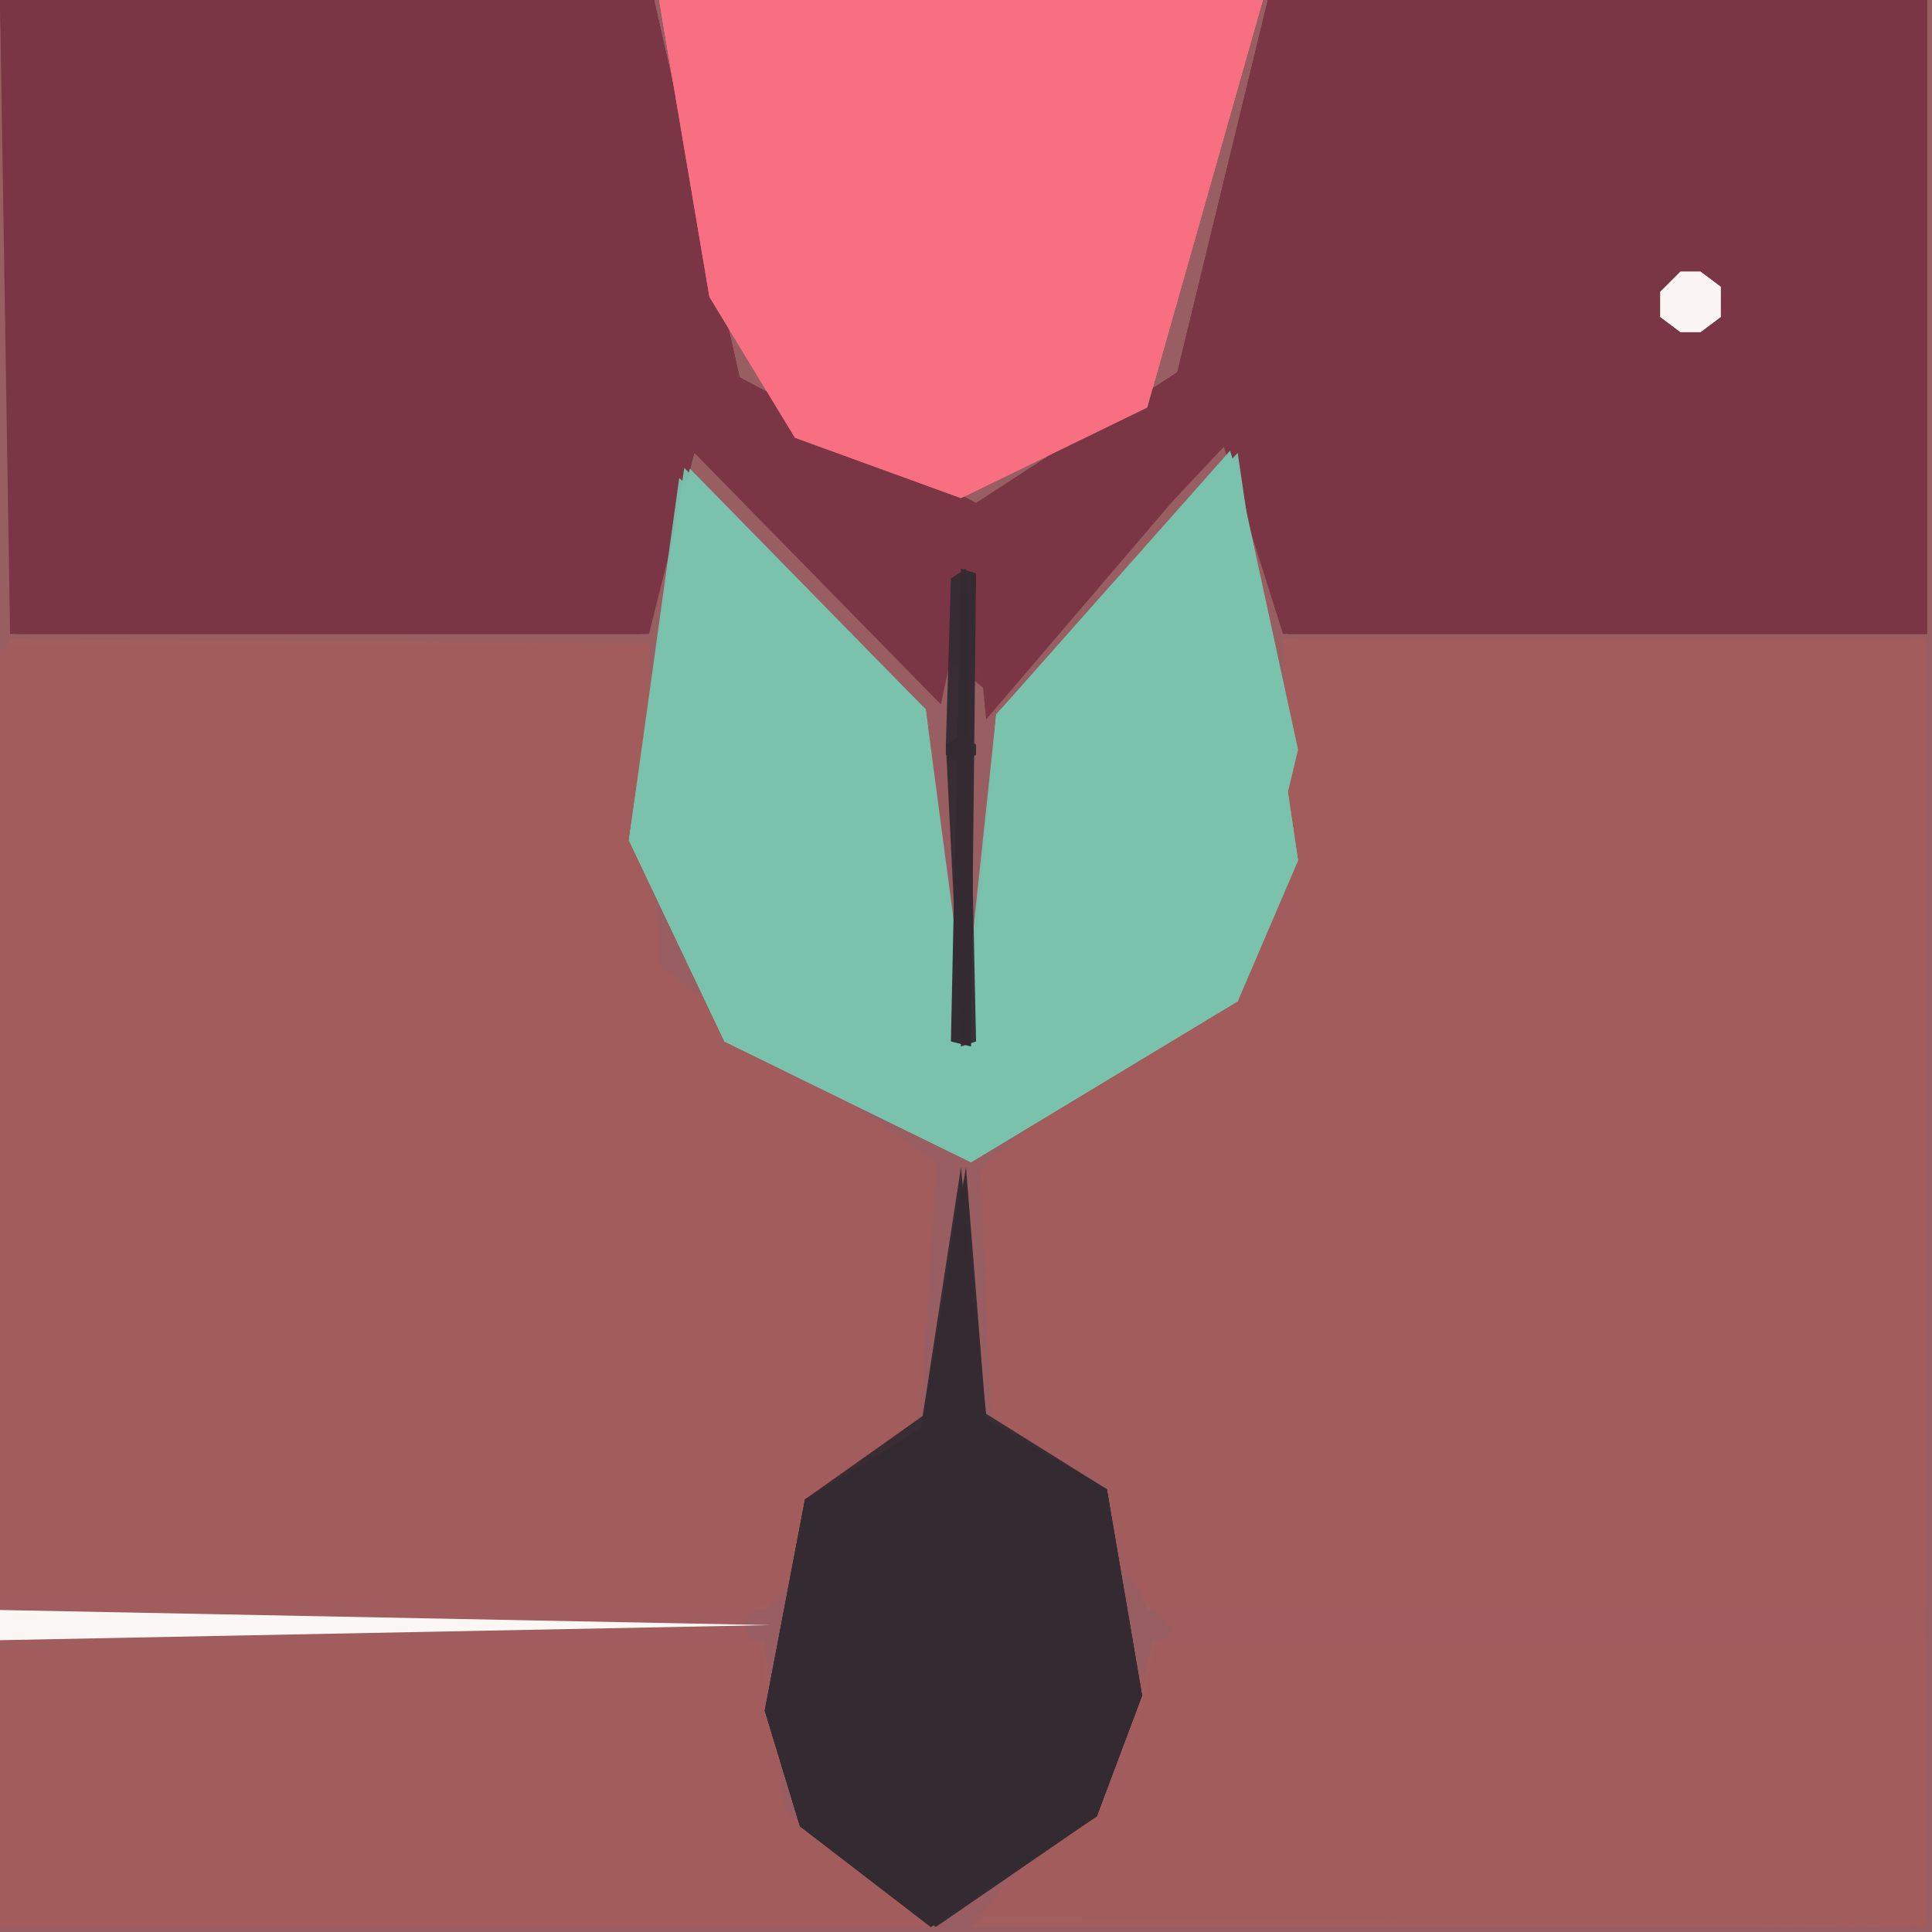 <svg xmlns="http://www.w3.org/2000/svg" width="768" height="768" viewBox="0 0 384 384">
<rect width="384" height="384" fill="#985e61"/>
<polygon points="2.0,127.0 0.0,317.0 152.0,320.0 183.0,281.0 186.0,232.0 131.0,192.0 129.0,128.0" fill="#a25d5d" />
<polygon points="255.0,127.0 257.0,181.0 195.0,232.0 197.0,282.0 218.0,292.0 228.0,320.0 383.0,319.0 383.0,127.0" fill="#a25d5d" />
<polygon points="0.0,0.0 2.0,126.0 129.0,126.0 138.0,90.0 187.0,140.0 193.0,112.0 196.0,143.0 243.0,88.0 255.0,126.0 383.0,126.0 383.0,0.0 252.0,0.0 234.0,74.0 194.0,100.0 147.0,75.0 130.0,0.0" fill="#7a3645" />
<polygon points="1.0,128.0 0.0,317.0 154.0,319.0 183.0,281.0 186.0,231.0 131.0,192.0 129.0,128.0" fill="#a25d5d" opacity="0.95" />
<polygon points="255.0,128.0 257.0,181.0 195.0,232.0 197.0,282.0 218.0,292.0 229.0,320.0 383.0,319.0 383.0,127.0" fill="#a25d5d" opacity="0.95" />
<polygon points="131.0,0.0 141.0,59.0 158.0,87.0 191.0,99.0 228.0,81.0 251.0,0.0" fill="#f87082" />
<polygon points="258.0,127.0 252.0,192.0 195.0,232.0 197.0,281.0 233.0,324.0 194.0,383.0 383.0,383.0 383.0,127.0" fill="#a25d5d" opacity="0.95" />
<polygon points="0.0,328.0 0.0,383.0 185.0,383.0 156.0,360.0 152.0,326.0" fill="#a25d5d" />
<polygon points="193.0,383.0 383.0,383.0 383.0,326.0 229.0,326.0 223.0,355.0" fill="#a25d5d" />
<polygon points="0.0,129.0 0.0,383.0 184.0,383.0 156.0,360.0 148.0,322.0 183.0,281.0 186.0,232.0 131.0,192.0 128.0,129.0" fill="#a25d5d" opacity="0.95" />
<polygon points="245.0,89.0 198.0,142.0 193.0,209.0 184.0,141.0 136.0,92.0 125.0,167.0 144.0,207.0 193.0,231.0 246.0,199.0 258.0,149.0" fill="#7ac2ac" />
<polygon points="0.0,0.0 3.0,126.0 128.0,126.0 138.0,90.0 197.0,138.0 244.0,88.0 256.0,126.0 383.0,126.0 383.0,0.0 252.0,0.0 234.0,74.0 194.0,100.0 147.0,75.0 130.0,0.0" fill="#7a3645" opacity="0.95" />
<polygon points="0.0,0.0 4.0,126.0 127.0,126.0 138.0,90.0 198.0,135.0 244.0,88.0 256.0,126.0 383.0,126.0 383.0,0.0 252.0,0.0 234.0,74.0 194.0,100.0 147.0,75.0 130.0,0.0" fill="#7a3645" opacity="0.95" />
<polygon points="131.0,0.0 141.0,59.0 158.0,87.0 191.0,99.0 228.0,81.0 251.0,0.0" fill="#f87082" opacity="0.95" />
<polygon points="246.0,90.0 198.0,142.0 192.0,209.0 184.0,141.0 136.0,93.0 125.0,167.0 144.0,207.0 193.0,231.0 246.0,199.0 258.0,171.0" fill="#7ac2ac" opacity="0.95" />
<polygon points="0.0,328.0 0.0,383.0 184.0,383.0 156.0,360.0 151.0,326.0" fill="#a25d5d" opacity="0.95" />
<polygon points="194.0,381.0 383.0,383.0 383.0,326.0 230.0,326.0 223.0,355.0" fill="#a25d5d" opacity="0.95" />
<polygon points="192.0,232.0 183.0,284.0 160.0,298.0 152.0,340.0 159.0,363.0 186.0,383.0 218.0,361.0 227.0,337.0 220.0,296.0 196.0,282.0" fill="#342c32" />
<polygon points="131.0,0.0 141.0,59.0 158.0,87.0 191.0,99.0 228.0,81.0 251.0,0.0" fill="#f87082" opacity="0.95" />
<polygon points="246.0,91.0 198.0,142.0 191.0,208.0 184.0,141.0 135.0,95.0 125.0,167.0 144.0,207.0 193.0,231.0 246.0,199.0 258.0,171.0" fill="#7ac2ac" opacity="0.95" />
<polygon points="191.0,232.0 183.0,284.0 160.0,298.0 152.0,340.0 159.0,363.0 185.0,383.0 218.0,361.0 227.0,337.0 220.0,296.0 196.0,282.0" fill="#342c32" opacity="0.95" />
<polygon points="191.0,235.0 184.0,281.0 160.0,298.0 152.0,340.0 159.0,363.0 185.0,383.0 218.0,361.0 227.0,337.0 220.0,296.0 196.0,281.0" fill="#342c32" opacity="0.95" />
<polygon points="0.0,320.0 0.0,326.0 153.0,323.0" fill="#fbf7f5" />
<polygon points="191.0,113.0 189.0,207.0 193.0,208.0 194.0,114.0" fill="#342c32" />
<polygon points="192.0,113.0 189.0,115.0 188.0,148.0 191.0,208.0 194.0,207.0" fill="#342c32" opacity="0.95" />
<polygon points="333.0,53.0 339.0,53.0 344.0,58.0 343.0,64.0 338.0,68.0 332.0,67.0 328.0,62.0 329.0,57.0" fill="#7a3645" />
<polygon points="332.0,55.0 330.0,58.0 330.0,63.0 333.0,66.0 339.0,66.0 342.0,63.0 342.0,57.0 338.0,54.0" fill="#fbf7f5" />
<polygon points="334.0,53.0 338.0,53.0 344.0,58.0 343.0,64.0 338.0,68.0 332.0,67.0 328.0,62.0 329.0,57.0" fill="#7a3645" opacity="0.95" />
<polygon points="334.0,53.0 338.0,53.0 344.0,58.0 343.0,64.0 338.0,68.0 332.0,67.0 328.0,62.0 329.0,57.0" fill="#7a3645" opacity="0.95" />
<polygon points="334.0,54.0 330.0,58.0 330.0,63.0 334.0,66.0 338.0,66.0 342.0,63.0 342.0,57.0 338.0,54.0" fill="#fbf7f5" opacity="0.95" />
<polygon points="334.0,54.0 330.0,58.0 330.0,63.0 334.0,66.0 338.0,66.0 342.0,63.0 342.0,57.0 338.0,54.0" fill="#fbf7f5" opacity="0.95" />
<polygon points="191.0,146.0 188.0,148.0 188.0,150.0 191.0,152.0 194.0,150.0 194.0,148.0" fill="#342c32" opacity="0.95" />
</svg>